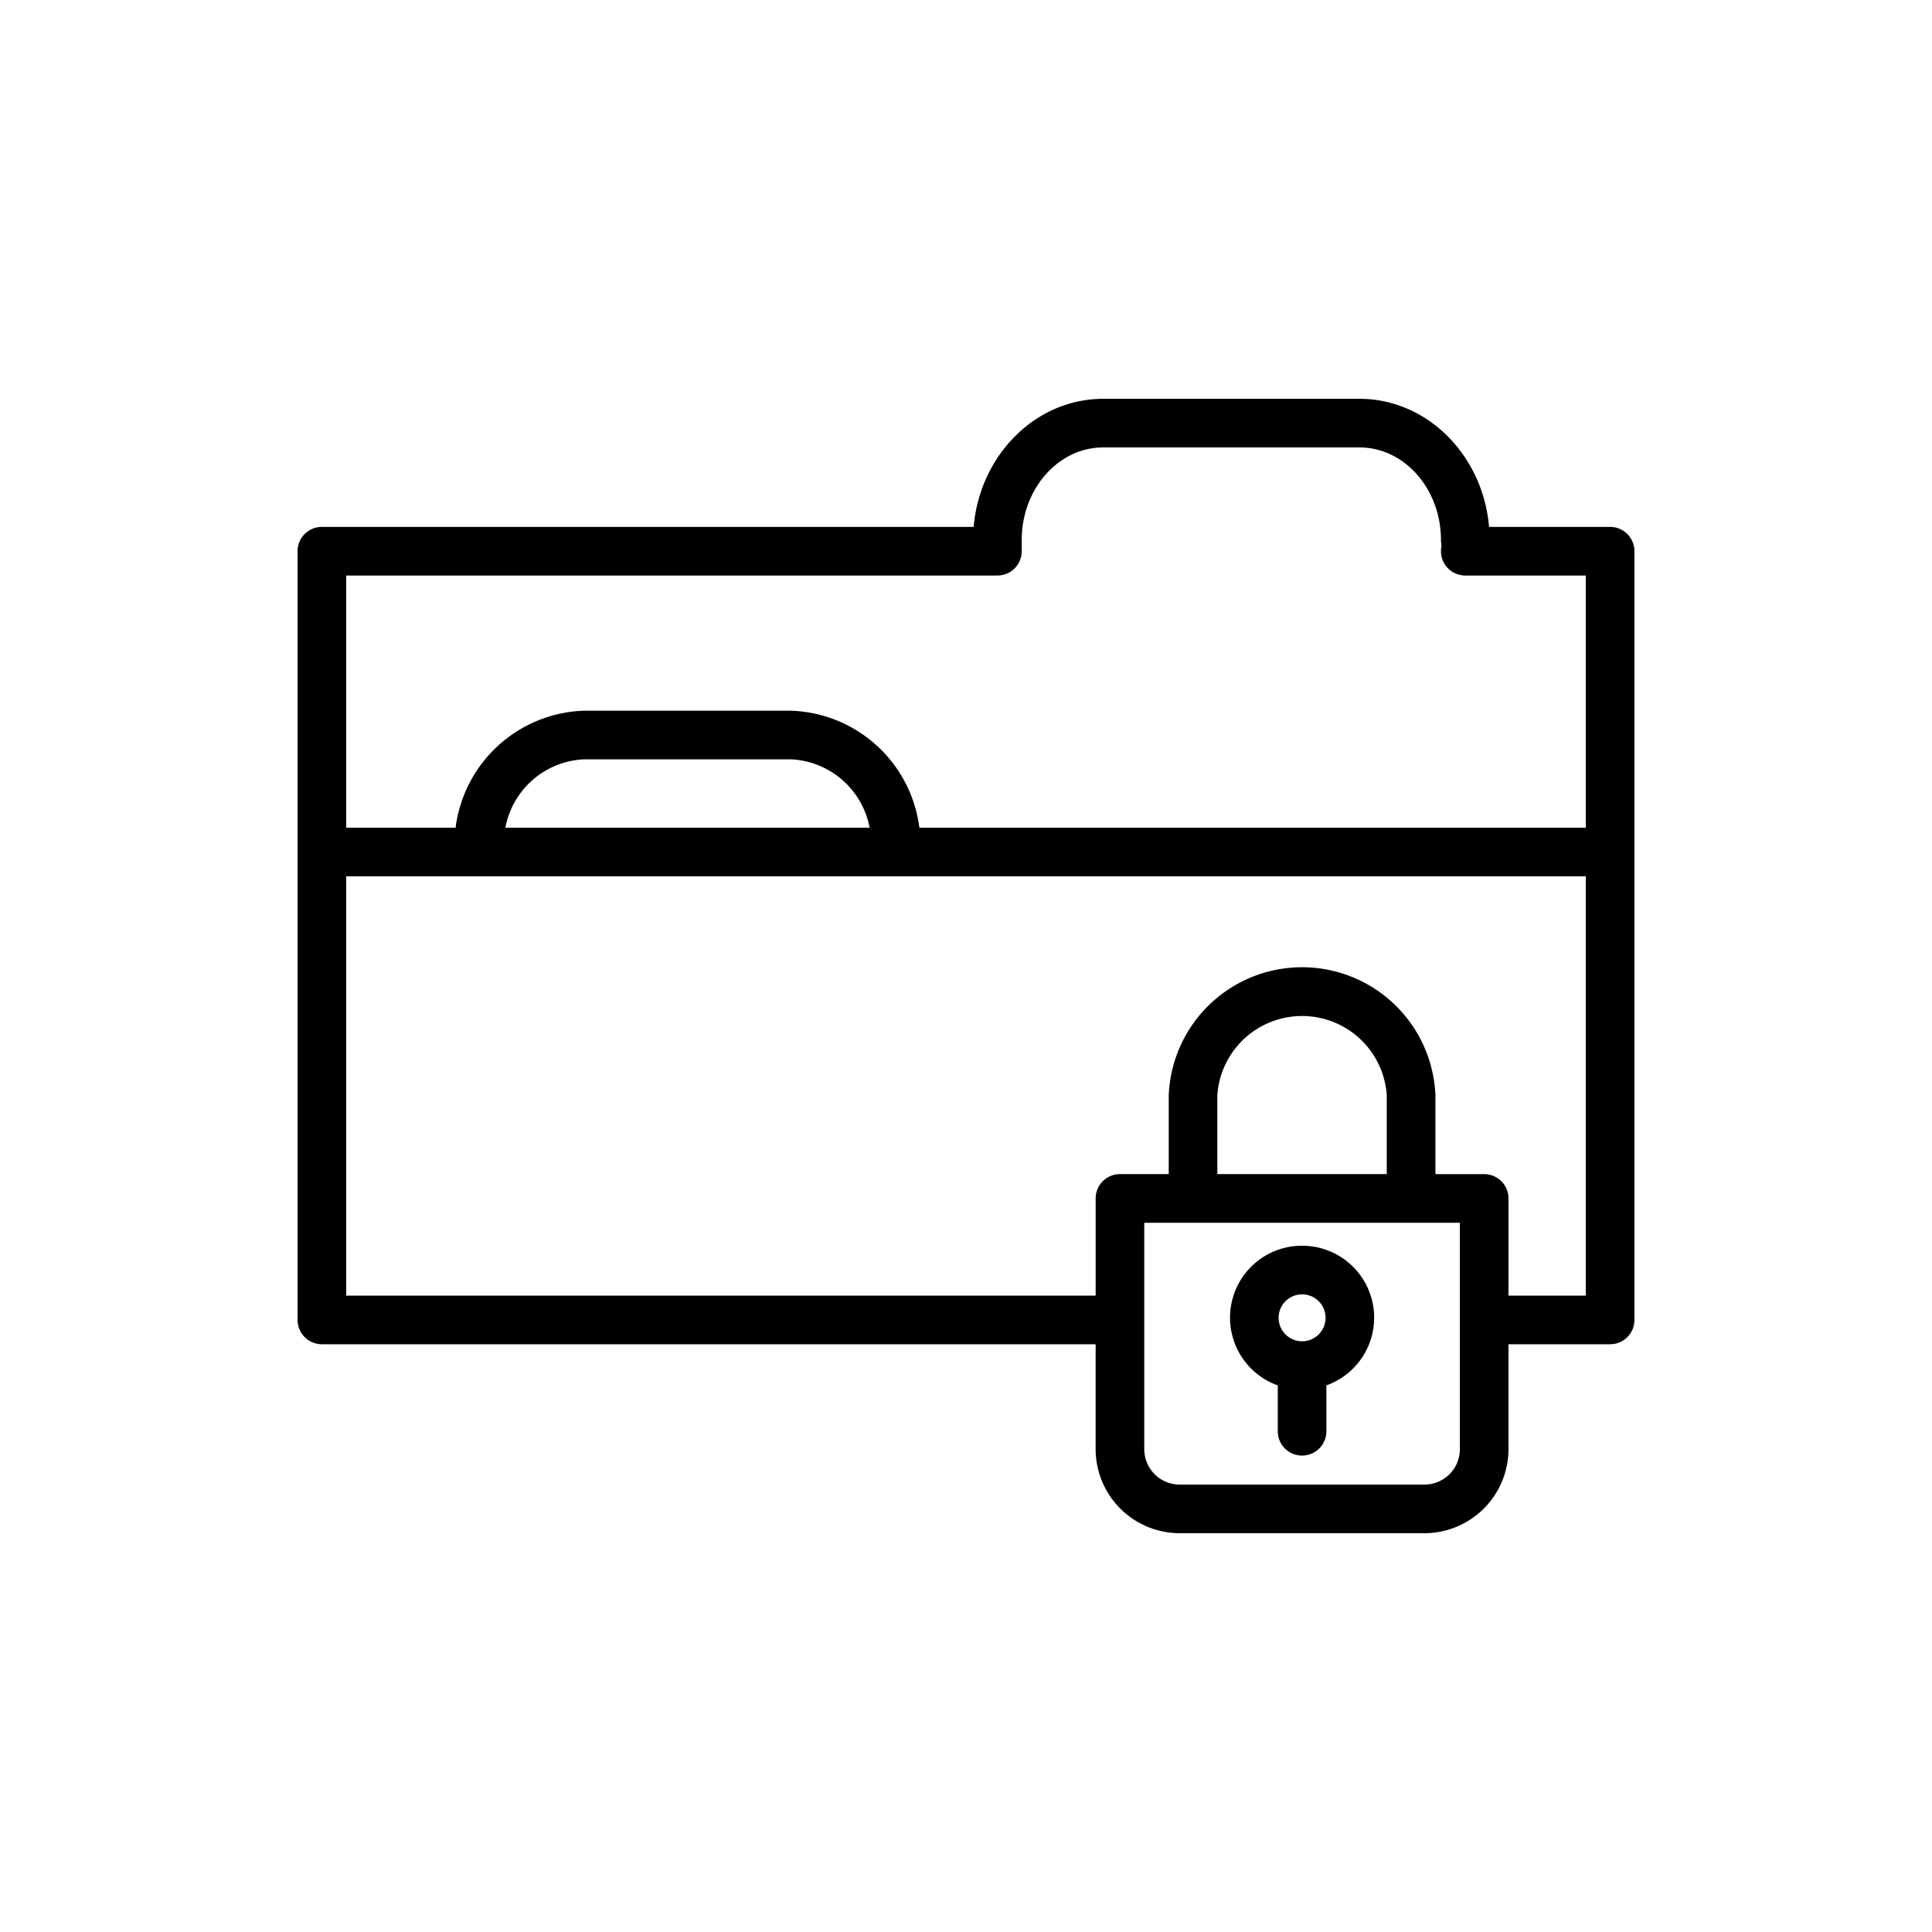 <svg xmlns="http://www.w3.org/2000/svg" data-name="Layer 3" viewBox="0 0 128 128"><path d="M86.266 82.533a4.765 4.765 0 0 0-1.61 9.253v3.039a1.61 1.61 0 0 0 3.221 0v-3.039a4.765 4.765 0 0 0-1.61-9.253zm0 3.221a1.555 1.555 0 1 1-1.554 1.554 1.555 1.555 0 0 1 1.554-1.554z"/><path d="M106.675 34.908h-8.021c-.407-4.753-4.1-8.486-8.586-8.486H73.092c-4.483 0-8.178 3.734-8.585 8.486H21.325a1.61 1.61 0 0 0-1.61 1.611v50.93a1.61 1.61 0 0 0 1.61 1.61h51.264v6.952a5.572 5.572 0 0 0 5.564 5.567h16.221a5.574 5.574 0 0 0 5.567-5.567v-6.952h6.734a1.61 1.61 0 0 0 1.61-1.61v-50.93a1.61 1.61 0 0 0-1.61-1.611zm-40.594 3.221a1.61 1.61 0 0 0 1.61-1.61v-.736c0-3.387 2.423-6.14 5.4-6.14h16.977c2.979 0 5.4 2.752 5.4 6.14a1.636 1.636 0 0 0 .043.368 1.638 1.638 0 0 0-.043.368 1.61 1.61 0 0 0 1.61 1.61h7.985v16.708H60.911a8.868 8.868 0 0 0-8.486-7.75H38.67a8.867 8.867 0 0 0-8.485 7.75h-7.25V38.129zm-8.467 16.708H33.482a5.562 5.562 0 0 1 5.188-4.529h13.755a5.564 5.564 0 0 1 5.189 4.529zm39.107 41.174a2.349 2.349 0 0 1-2.346 2.346H78.154a2.347 2.347 0 0 1-2.343-2.346v-15h20.91zm-4.844-18.225H80.651v-5.215a5.625 5.625 0 0 1 11.226 0zm8.065 8.052V79.4a1.61 1.61 0 0 0-1.61-1.61H95.1v-5.219a8.841 8.841 0 0 0-17.668 0v5.215H74.2a1.61 1.61 0 0 0-1.61 1.61v6.442H22.935v-27.78h82.13v27.78z"/></svg>
